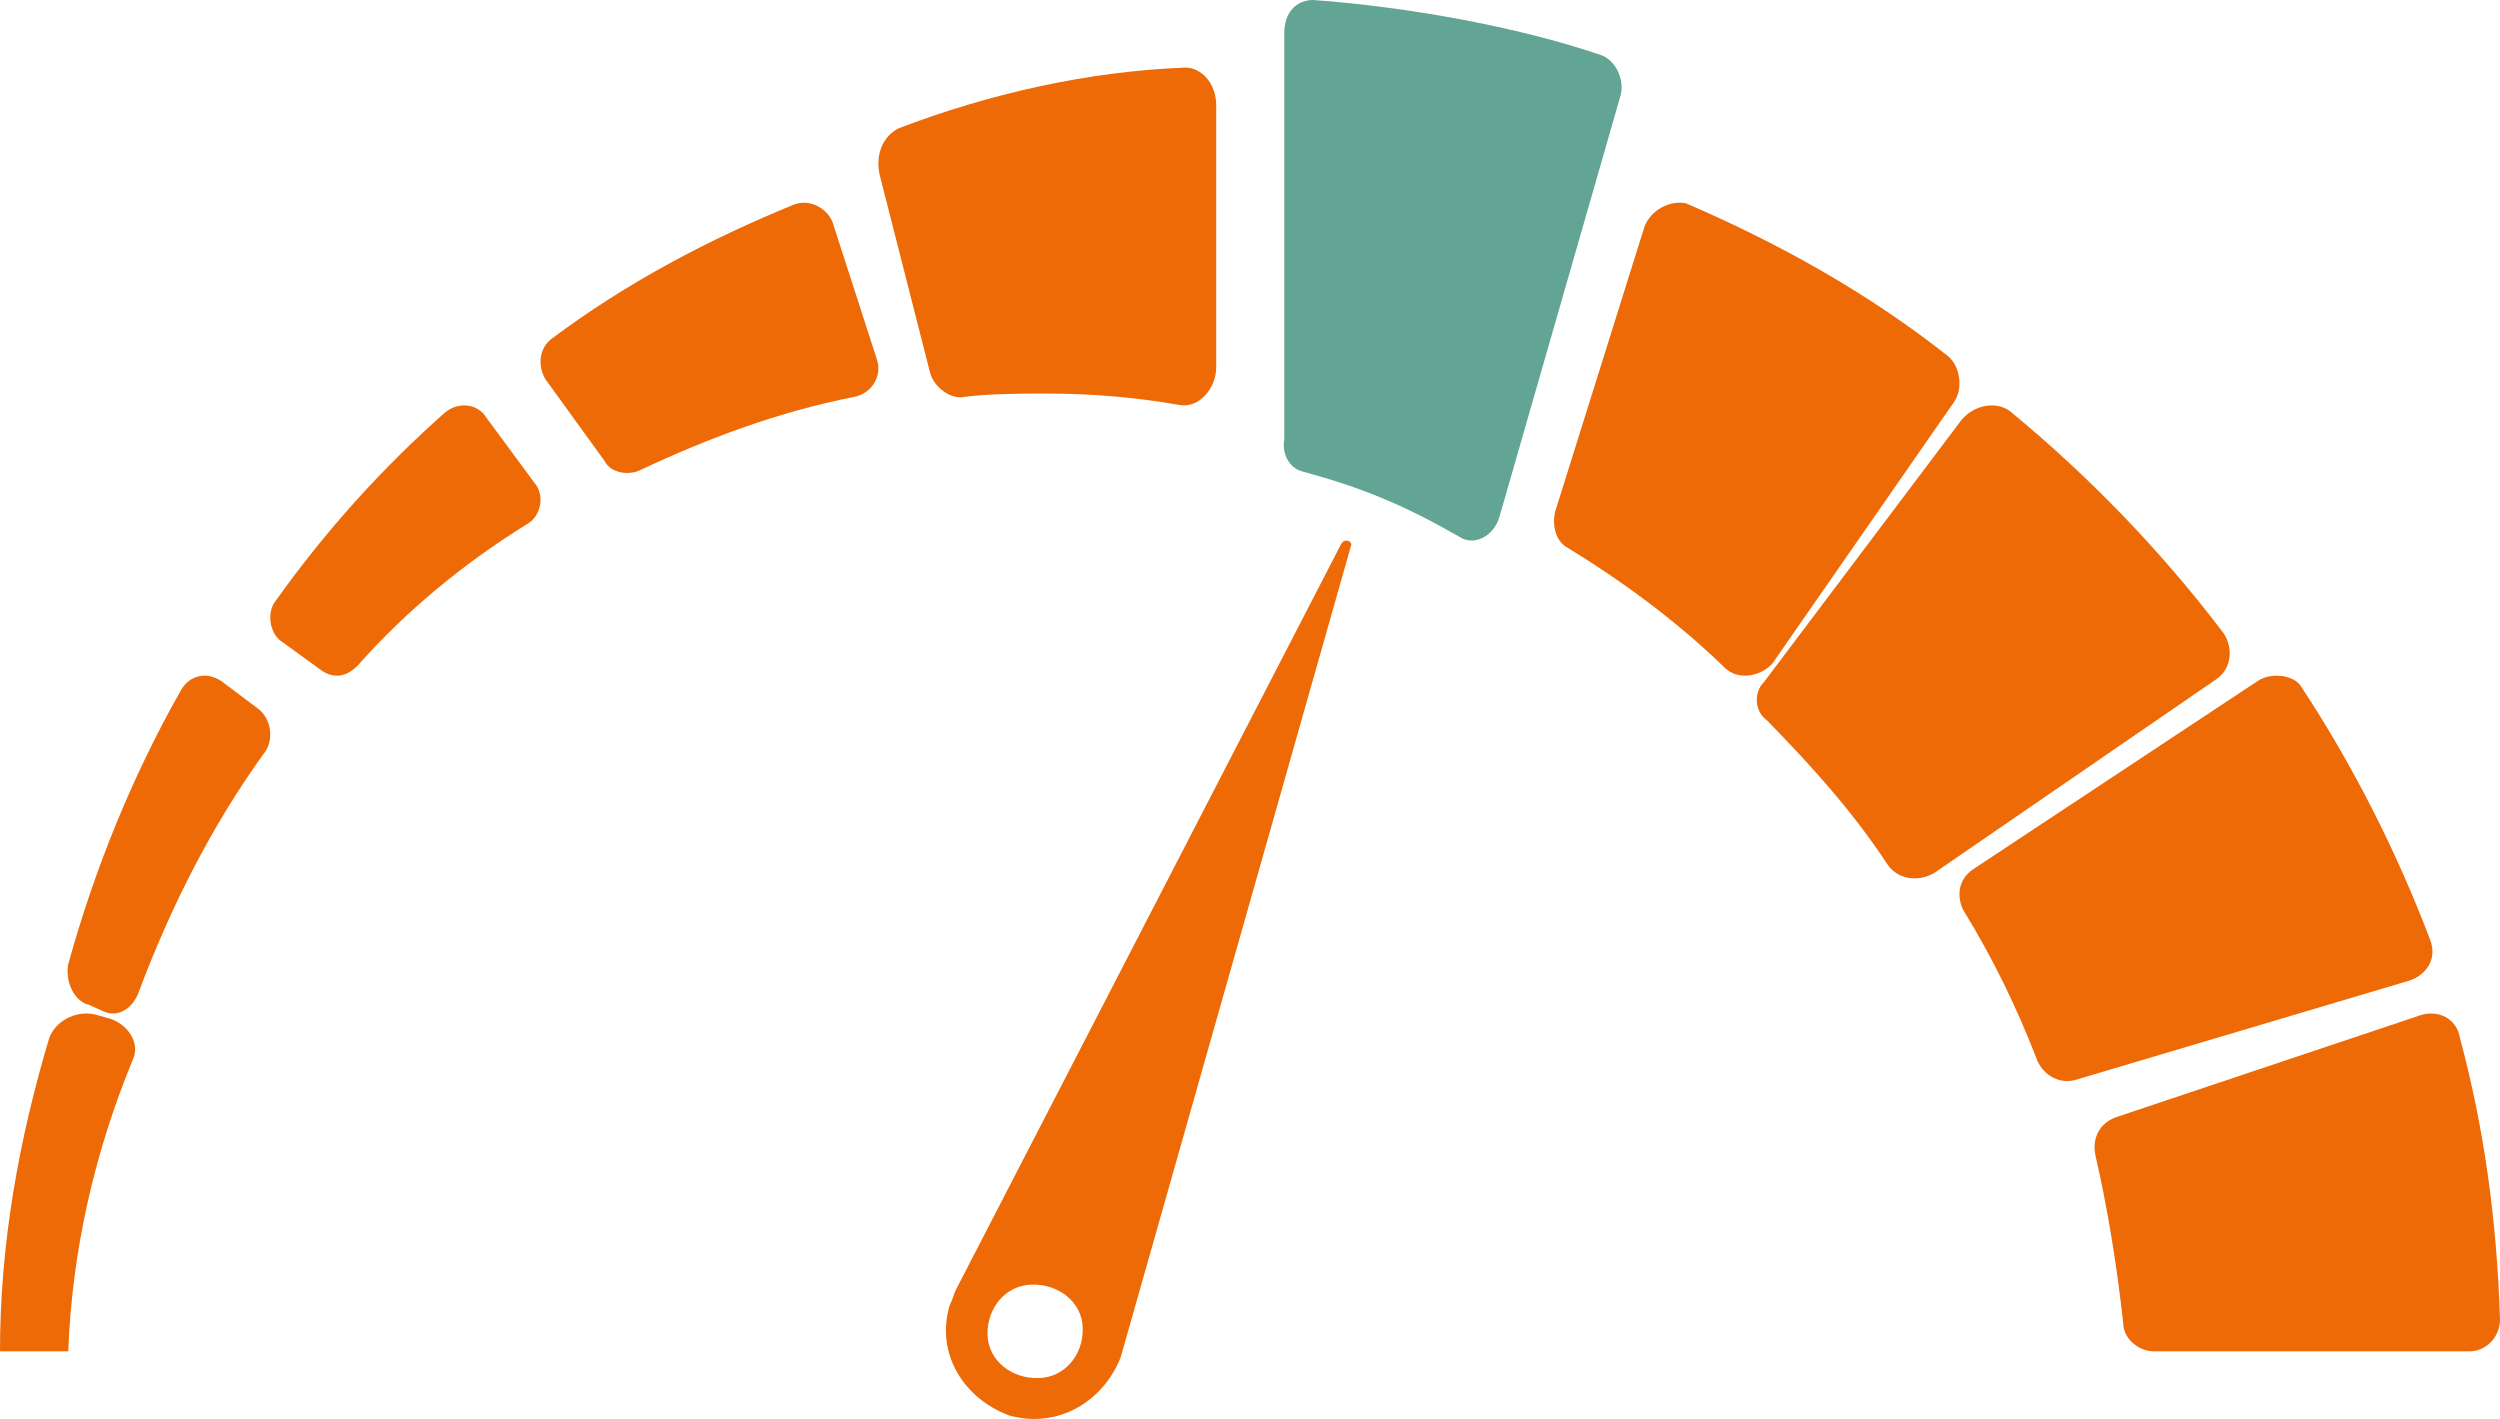<svg width="37" height="21" viewBox="0 0 37 21" fill="none" xmlns="http://www.w3.org/2000/svg">
<path d="M19.845 8.059L14.157 19.07C14.105 19.172 14.105 19.222 14.053 19.324C13.847 20.034 14.26 20.694 14.933 20.948C15.656 21.151 16.329 20.744 16.587 20.085L20 8.059C20 8.008 19.897 7.957 19.845 8.059ZM15.45 20.389C15.036 20.44 14.674 20.186 14.622 19.831C14.571 19.425 14.829 19.07 15.191 19.019C15.605 18.968 15.967 19.222 16.018 19.577C16.07 19.983 15.812 20.339 15.45 20.389Z" fill="#EE6A07"/>
<path d="M13.758 5.488C13.804 5.712 14.032 5.881 14.214 5.881C14.625 5.825 15.081 5.825 15.492 5.825C16.176 5.825 16.814 5.881 17.453 5.993C17.726 6.049 18 5.768 18 5.432V1.561C18 1.224 17.772 1 17.544 1C16.084 1.056 14.625 1.393 13.302 1.898C13.074 2.01 12.937 2.29 13.029 2.627L13.758 5.488Z" fill="#EE6A07"/>
<path d="M19.263 6.974C20.154 7.217 20.748 7.459 21.597 7.943C21.809 8.088 22.106 7.943 22.191 7.652L23.973 1.453C24.058 1.211 23.931 0.92 23.719 0.823C22.446 0.387 20.791 0.097 19.433 0C19.178 0 19.008 0.194 19.008 0.484V6.49C18.966 6.732 19.093 6.926 19.263 6.974Z" fill="#62A594"/>
<path d="M33.412 10.08L29.201 12.866C29 13.003 28.95 13.231 29.05 13.459C29.501 14.19 29.852 14.921 30.153 15.697C30.253 15.926 30.504 16.063 30.755 15.971L35.668 14.51C35.919 14.418 36.069 14.19 35.969 13.916C35.467 12.592 34.816 11.313 34.063 10.171C33.963 9.988 33.612 9.943 33.412 10.08Z" fill="#EE6A07"/>
<path d="M9.477 6.957C10.483 6.482 11.533 6.093 12.627 5.877C12.89 5.834 13.065 5.575 12.977 5.316L12.321 3.286C12.233 3.07 11.971 2.941 11.752 3.027C10.483 3.545 9.258 4.193 8.164 5.014C7.989 5.143 7.945 5.402 8.076 5.618L8.951 6.827C9.039 7 9.302 7.043 9.477 6.957Z" fill="#EE6A07"/>
<path d="M24.339 3.353L23.017 7.57C22.97 7.766 23.017 8.012 23.206 8.11C24.008 8.6 24.811 9.189 25.519 9.875C25.708 10.071 26.038 10.022 26.227 9.826L28.918 5.952C29.059 5.756 29.012 5.412 28.823 5.265C27.643 4.333 26.321 3.598 24.952 3.009C24.716 2.96 24.433 3.107 24.339 3.353Z" fill="#EE6A07"/>
<path d="M26.158 10.668C26.813 11.339 27.418 12.009 27.922 12.775C28.073 13.015 28.376 13.063 28.628 12.919L32.811 10.046C33.013 9.902 33.063 9.614 32.912 9.375C32.005 8.178 30.946 7.076 29.787 6.118C29.585 5.927 29.233 5.975 29.031 6.214L26.108 10.093C25.957 10.237 25.957 10.524 26.158 10.668Z" fill="#EE6A07"/>
<path d="M5.29 9.854C6.021 9.029 6.875 8.328 7.81 7.751C8.013 7.627 8.053 7.339 7.931 7.174L7.2 6.184C7.078 5.978 6.794 5.937 6.59 6.102C5.656 6.926 4.802 7.875 4.071 8.905C3.949 9.07 3.99 9.359 4.152 9.483L4.721 9.895C4.924 10.06 5.127 10.019 5.29 9.854Z" fill="#EE6A07"/>
<path d="M1.314 14.87L1.533 14.969C1.751 15.068 1.97 14.92 2.057 14.673C2.538 13.39 3.149 12.205 3.892 11.169C4.067 10.972 4.023 10.626 3.805 10.478L3.28 10.083C3.062 9.935 2.8 9.985 2.669 10.231C1.97 11.465 1.402 12.847 1.008 14.278C0.965 14.525 1.096 14.821 1.314 14.87Z" fill="#EE6A07"/>
<path d="M31.011 17.092C31.194 17.89 31.331 18.734 31.423 19.578C31.423 19.812 31.651 20 31.88 20H36.543C36.817 20 37 19.765 37 19.531C36.954 18.077 36.771 16.717 36.406 15.357C36.36 15.076 36.086 14.935 35.811 15.029L31.331 16.53C31.057 16.623 30.965 16.858 31.011 17.092Z" fill="#EE6A07"/>
<path d="M1.01 20C1.067 18.499 1.403 17.046 1.965 15.685C2.077 15.451 1.909 15.17 1.628 15.076L1.46 15.029C1.179 14.935 0.842 15.076 0.73 15.357C0.281 16.858 0 18.405 0 20H1.01Z" fill="#EE6A07"/>
</svg>
